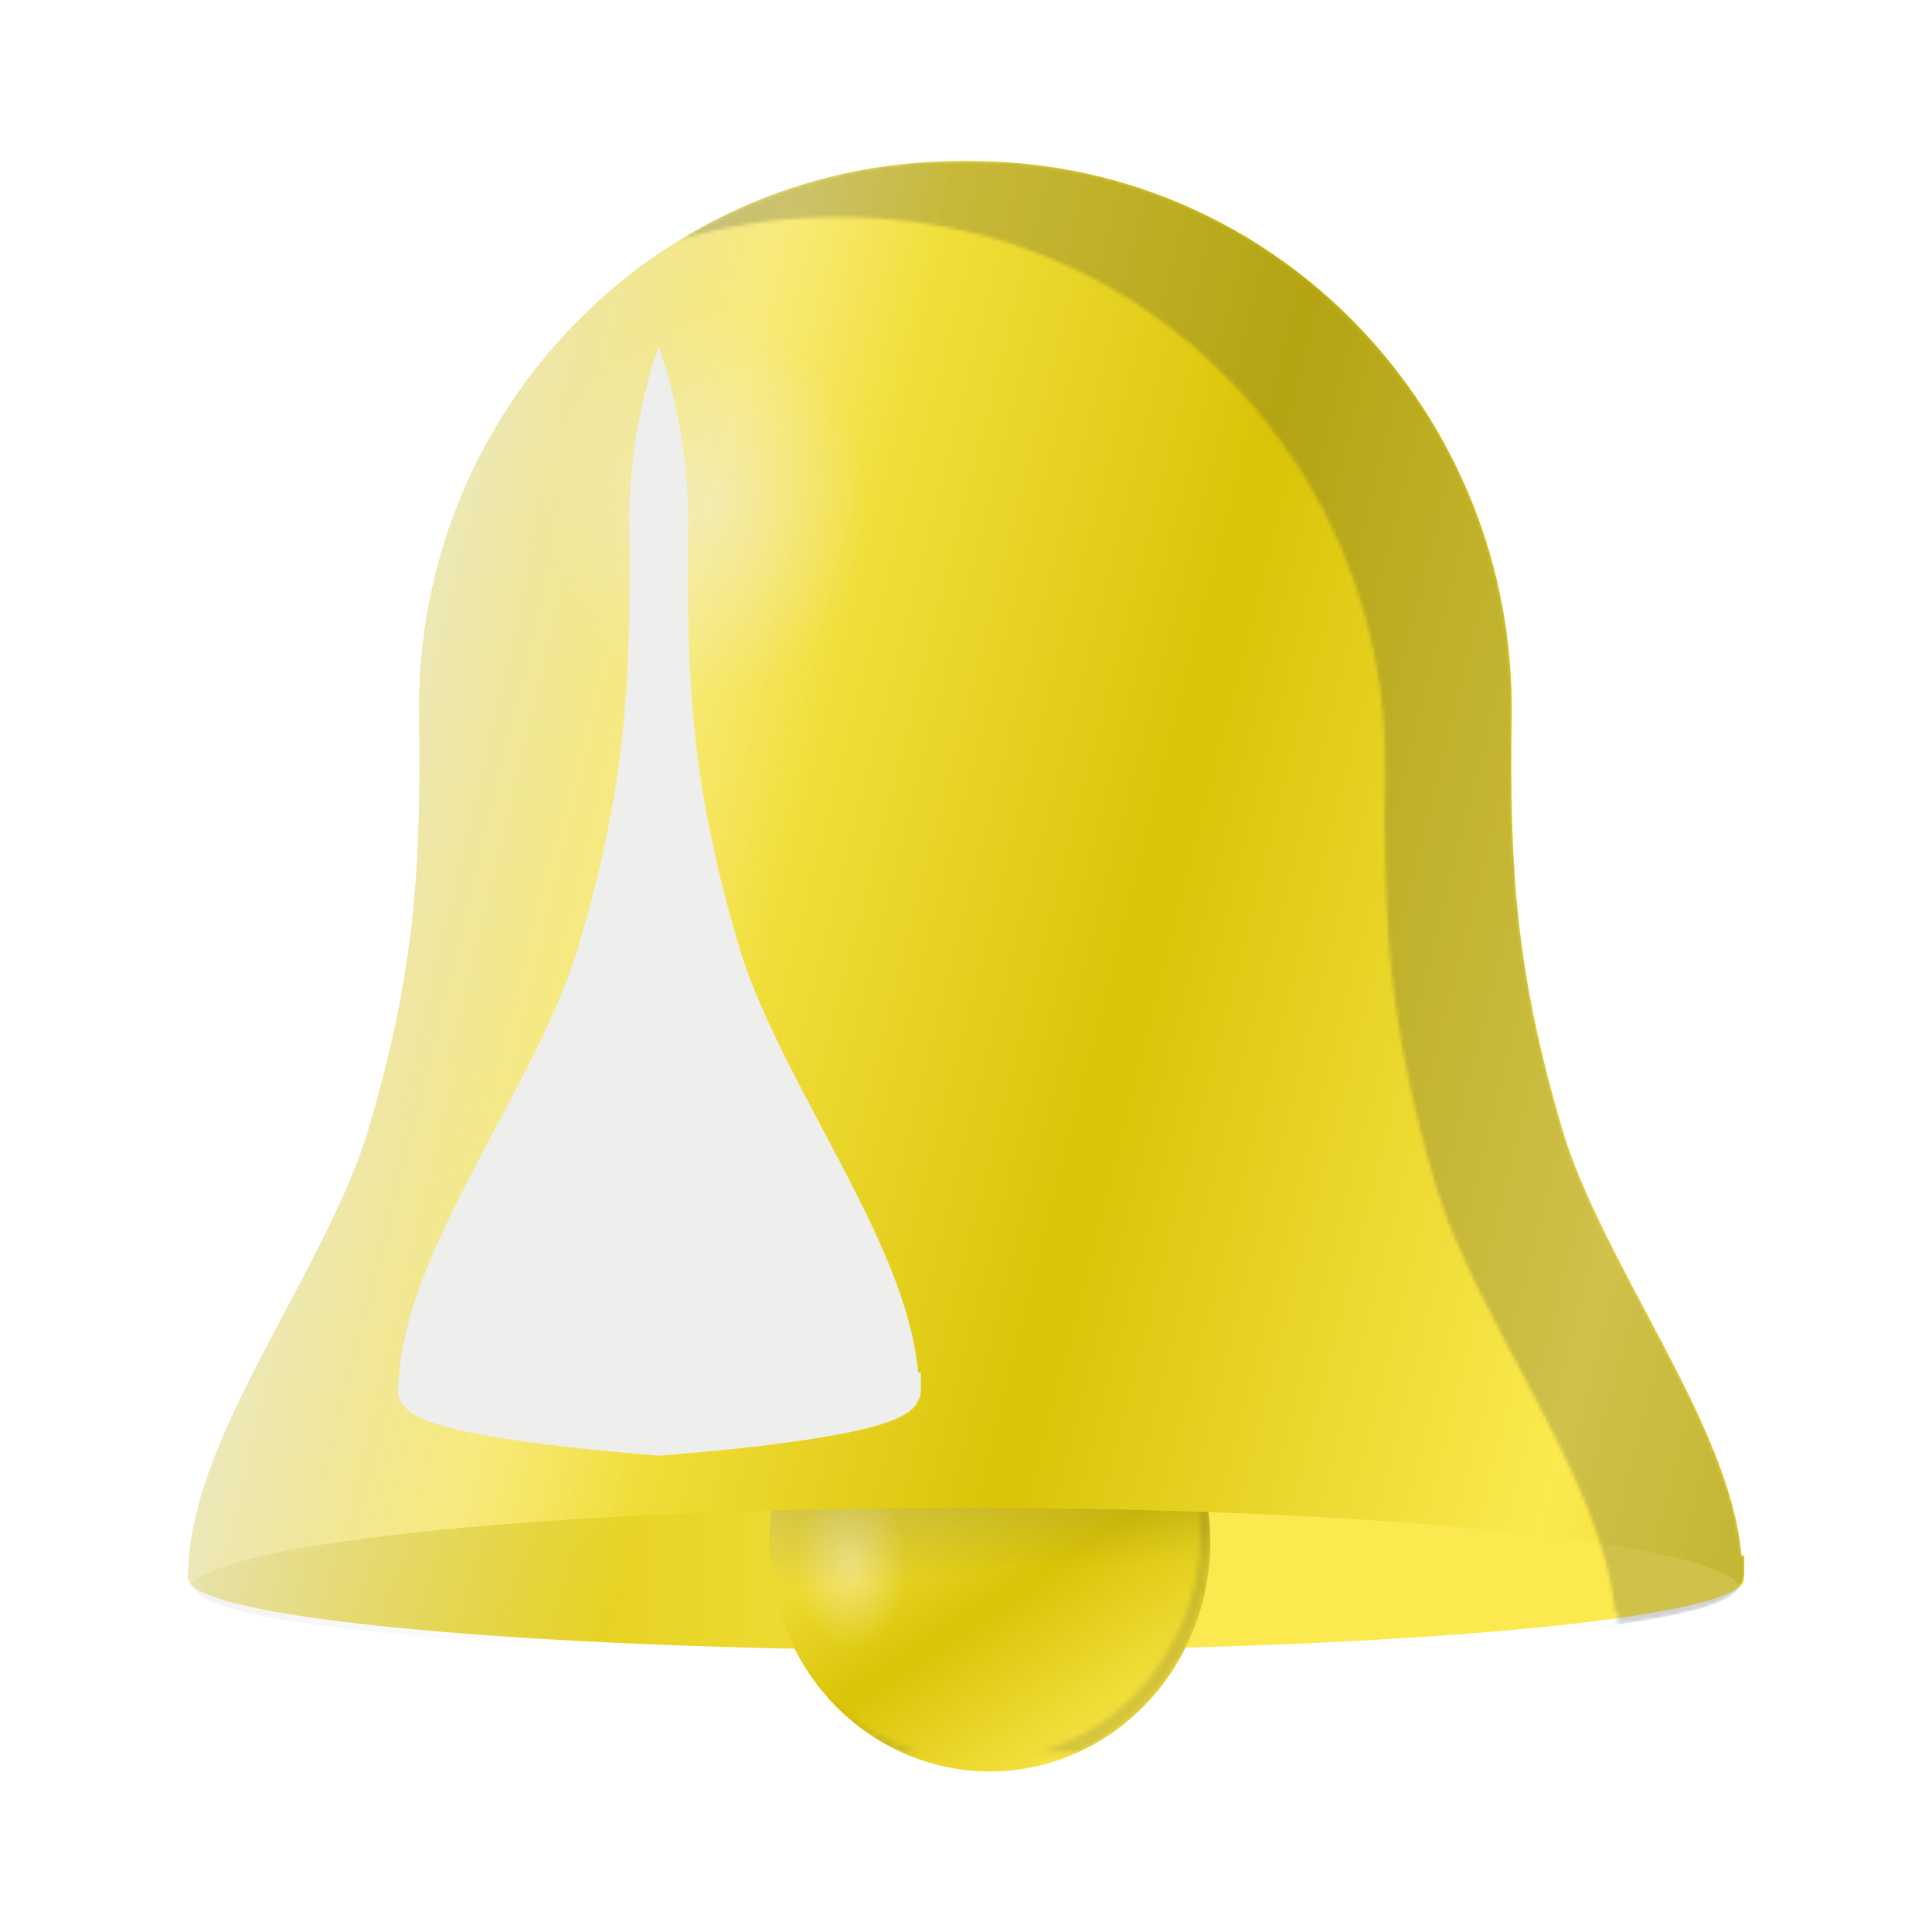 <svg:svg xmlns:dc="http://purl.org/dc/elements/1.1/" xmlns:ns1="http://sodipodi.sourceforge.net/DTD/sodipodi-0.dtd" xmlns:ns2="http://www.inkscape.org/namespaces/inkscape" xmlns:ns3="http://www.w3.org/1999/xlink" xmlns:ns5="http://web.resource.org/cc/" xmlns:rdf="http://www.w3.org/1999/02/22-rdf-syntax-ns#" xmlns:svg="http://www.w3.org/2000/svg" height="549.67" id="svg2" version="1.0" viewBox="-53.395 -45.806 549.67 549.67" width="549.67" ns1:docbase="/home/john/Desktop/John/Arts/Library" ns1:docname="glocke_gold.svg" ns1:modified="true" ns1:version="0.32" ns2:output_extension="org.inkscape.output.svg.inkscape" ns2:version="0.45">
  <svg:defs id="defs4">
    <svg:linearGradient id="linearGradient10474">
      <svg:stop id="stop10476" offset="0" style="stop-color:#fce94f" />
      <svg:stop id="stop10478" offset="1" style="stop-color:#dac408" />
    </svg:linearGradient>
    <svg:linearGradient id="linearGradient9475" ns2:collect="always">
      <svg:stop id="stop9477" offset="0" style="stop-color:#eeeeec" />
      <svg:stop id="stop9479" offset="1" style="stop-color:#eeeeec;stop-opacity:0" />
    </svg:linearGradient>
    <svg:linearGradient gradientUnits="userSpaceOnUse" id="linearGradient5124" x1="68.531" x2="228.28" y1="381.12" y2="419.42" ns2:collect="always">
      <svg:stop id="stop5120" offset="0" style="stop-color:#eeeeec" />
      <svg:stop id="stop5122" offset="1" style="stop-color:#eeeeec;stop-opacity:0" />
    </svg:linearGradient>
    <svg:filter height="1.308" id="filter7353" width="1.423" x="-.212" y="-.154" ns2:collect="always">
      <svg:feGaussianBlur id="feGaussianBlur7355" stdDeviation="32.009" ns2:collect="always" />
    </svg:filter>
    <svg:mask id="mask7359" maskUnits="userSpaceOnUse">
      <svg:path d="m288.91 168.47v0.03l-3.19 0.03c-28.12 0.41-54.39 8.48-76.88 22.22 12.99-3.85 26.7-6.01 40.88-6.22l3.19-0.03v-0.03h0.9 0.91v0.03l3.19 0.03c84.7 1.22 152.51 71.98 151.31 157.72-0.62 44.25 1.3 73.2 14.37 117.56 5.52 18.74 17.5 39.95 28.57 61.1 10.71 20.48 20.68 40.9 22.46 60.31h0.79v3.66c5.65-0.8 10.66-1.66 15-2.54 5.65-1.14 10.08-2.33 13.53-3.78 1.72-0.72 3.22-1.47 4.59-2.62 1.37-1.16 2.88-3.11 2.88-5.72v-5h-0.79c-1.78-19.41-11.75-39.83-22.46-60.31-11.07-21.15-23.05-42.36-28.57-61.1-13.07-44.36-14.99-73.31-14.37-117.56 1.2-85.74-66.61-156.5-151.31-157.72l-3.19-0.03v-0.03h-0.91-0.9z" id="path7361" style="filter:url(#filter7353);fill:#eeeeec" />
    </svg:mask>
    <svg:filter height="1.383" id="filter8500" width="1.812" x="-.406" y="-.192" ns2:collect="always">
      <svg:feGaussianBlur id="feGaussianBlur8502" stdDeviation="30.228" ns2:collect="always" />
    </svg:filter>
    <svg:radialGradient cx="58.182" cy="155.9" gradientTransform="matrix(1 0 0 1.183 0 -28.582)" gradientUnits="userSpaceOnUse" id="radialGradient9481" r="45.933" ns2:collect="always" ns3:href="#linearGradient9475" />
    <svg:linearGradient gradientTransform="matrix(1 0 0 -1 -68.531 593.78)" gradientUnits="userSpaceOnUse" id="linearGradient10480" spreadMethod="reflect" x1="474.27" x2="329.2" y1="289.26" y2="326.01" ns2:collect="always" ns3:href="#linearGradient10474" />
    <svg:linearGradient gradientUnits="userSpaceOnUse" id="linearGradient3180" x1="352.62" x2="80.415" y1="569.51" y2="569.51" ns2:collect="always" ns3:href="#linearGradient10474" />
    <svg:filter height="1.204" id="filter7115" width="1.194" x="-.097" y="-.102" ns2:collect="always">
      <svg:feGaussianBlur id="feGaussianBlur7117" stdDeviation="3.751" ns2:collect="always" />
    </svg:filter>
    <svg:mask id="mask8088" maskUnits="userSpaceOnUse">
      <svg:path d="m334.5 534.16c7.14 7.62 11.5 17.74 11.5 28.82 0 23.7-19.9 42.9-44.44 42.9-11.99 0-22.9-4.59-30.9-12.06 8.13 8.64 19.87 14.06 32.9 14.06 24.54 0 44.44-19.2 44.44-42.9 0-12.08-5.18-23.01-13.5-30.82z" id="path8090" style="filter:url(#filter7115);fill:#ffffff" />
    </svg:mask>
    <svg:linearGradient gradientUnits="userSpaceOnUse" id="linearGradient10056" spreadMethod="reflect" x1="261.87" x2="282.72" y1="555.26" y2="589.81" ns2:collect="always" ns3:href="#linearGradient10474" />
    <svg:radialGradient cx="273.11" cy="572.38" gradientTransform="matrix(.258 -.008 .011 .363 198.73 363.18)" gradientUnits="userSpaceOnUse" id="radialGradient10058" r="44.447" ns2:collect="always">
      <svg:stop id="stop10044" offset="0" style="stop-color:#ffffff" />
      <svg:stop id="stop10046" offset="1" style="stop-color:#ffffff;stop-opacity:0" />
    </svg:radialGradient>
    <svg:linearGradient gradientUnits="userSpaceOnUse" id="linearGradient10060" x1="297.36" x2="299.15" y1="545.84" y2="571.44" ns2:collect="always">
      <svg:stop id="stop9065" offset="0" style="stop-color:#2e3436" />
      <svg:stop id="stop9067" offset="1" style="stop-color:#2e3436;stop-opacity:0" />
    </svg:linearGradient>
  </svg:defs>
  <ns1:namedview bordercolor="#666666" borderopacity="1.0" id="base" pagecolor="#ffffff" ns2:current-layer="layer3" ns2:cx="221.4375" ns2:cy="179.36369" ns2:document-units="px" ns2:pageopacity="0.0" ns2:pageshadow="2" ns2:window-height="725" ns2:window-width="1280" ns2:window-x="0" ns2:window-y="25" ns2:zoom="0.73959124" />
  <svg:g id="layer4" ns1:insensitive="true" ns2:groupmode="layer" ns2:label="back">
    <svg:path d="m503.57 569.51a216.43 18.571 0 1 1 -432.86 0 216.43 18.571 0 1 1 432.86 0z" id="path2198" style="fill:url(#linearGradient3180)" transform="matrix(1.022 0 0 1.094 -71.856 -219.59)" ns1:cx="287.14285" ns1:cy="569.50507" ns1:rx="216.42857" ns1:ry="18.571428" ns1:type="arc" />
  </svg:g>
  <svg:g id="layer3" ns1:insensitive="true" ns2:groupmode="layer" ns2:label="ball">
    <svg:g id="g10050" transform="matrix(1.411 0 0 1.52 -81.299 -198.99)">
      <svg:path d="m348 564.96a44.447 42.931 0 1 1 -88.9 0 44.447 42.931 0 1 1 88.9 0z" id="path3184" style="fill:url(#linearGradient10056)" transform="translate(-84.189 -175.54)" ns1:cx="303.55084" ns1:cy="564.96356" ns1:rx="44.446712" ns1:ry="42.931484" ns1:type="arc" />
      <svg:path d="m348 564.96a44.447 42.931 0 1 1 -88.9 0 44.447 42.931 0 1 1 88.9 0z" id="path6108" mask="url(#mask8088)" style="opacity:0.4;fill:#2e3436" transform="translate(-84.189 -175.54)" ns1:cx="303.55084" ns1:cy="564.96356" ns1:rx="44.446712" ns1:ry="42.931484" ns1:type="arc" />
      <svg:path d="m348 564.96a44.447 42.931 0 1 1 -88.9 0 44.447 42.931 0 1 1 88.9 0z" id="path9071" style="opacity:.4;fill:url(#radialGradient10058)" transform="translate(-84.189 -175.54)" ns1:cx="303.55084" ns1:cy="564.96356" ns1:rx="44.446712" ns1:ry="42.931484" ns1:type="arc" />
      <svg:path d="m348 564.96a44.447 42.931 0 1 1 -88.9 0 44.447 42.931 0 1 1 88.9 0z" id="path8092" style="opacity:.3;fill:url(#linearGradient10060)" transform="translate(-84.189 -175.54)" ns1:cx="303.55084" ns1:cy="564.96356" ns1:rx="44.446712" ns1:ry="42.931484" ns1:type="arc" />
    </svg:g>
  </svg:g>
  <svg:g id="layer2" transform="translate(-68.531 -168.47)" ns1:insensitive="true" ns2:groupmode="layer" ns2:label="front">
    <svg:path d="m220.38 0v0.031l-3.19 0.031c-84.7 1.219-152.52 71.976-151.32 157.72 0.625 44.25-1.301 73.2-14.37 117.56-5.519 18.74-17.498 39.95-28.562 61.1-11.065 21.15-21.346 42.24-22.626 62.22l-0.093 1.62v0.06c-0.099 0.48-0.188 0.98-0.188 1.41 0 0.19 0.048 0.35 0.062 0.53l-0.094 1.38 0.344 0.03c0.157 0.51 0.38 0.96 0.625 1.4 9.064-12.25 104.26-21.9 220.25-21.9 117.15 0 213.09 9.85 220.5 22.28 0.65-1.02 1.16-2.26 1.16-3.72v-5h-0.79c-1.78-19.41-11.75-39.83-22.47-60.31-11.06-21.15-23.04-42.36-28.56-61.1-13.07-44.36-14.99-73.31-14.37-117.56 1.2-85.742-66.61-156.5-151.31-157.72l-3.19-0.029v-0.031h-0.91-0.9z" id="path3162" style="fill:url(#linearGradient10480)" transform="translate(68.531 168.47)" />
    <svg:path d="m104.12 155.9a45.933 54.354 0 1 1 -91.871 0 45.933 54.354 0 1 1 91.871 0z" id="path9483" style="opacity:0.47;fill:url(#radialGradient9481)" transform="translate(157.7 110.24)" ns1:cx="58.181988" ns1:cy="155.90024" ns1:rx="45.933147" ns1:ry="54.354225" ns1:type="arc" />
    <svg:path d="m288.91 168.47v0.03l-3.19 0.03c-84.7 1.22-152.51 71.98-151.31 157.72 0.62 44.25-1.31 73.2-14.38 117.56-5.52 18.74-17.5 39.95-28.561 61.1-11.065 21.15-21.345 42.24-22.625 62.21l-0.094 1.63v0.06c-0.099 0.48-0.188 0.98-0.188 1.41 0 0.18 0.048 0.35 0.063 0.53l-0.094 1.37 0.344 0.04c0.504 1.64 1.56 2.93 2.563 3.78 1.369 1.15 2.871 1.9 4.593 2.62 3.444 1.45 7.911 2.64 13.563 3.78 11.306 2.3 27.246 4.31 46.936 6 39.39 3.38 93.62 5.44 153.47 5.44s114.05-2.06 153.44-5.44c19.69-1.69 35.66-3.7 46.97-6 5.65-1.14 10.08-2.33 13.53-3.78 1.72-0.72 3.22-1.47 4.59-2.62 1.37-1.16 2.88-3.11 2.88-5.72v-5h-0.79c-1.78-19.41-11.75-39.83-22.46-60.31-11.07-21.15-23.05-42.36-28.57-61.1-13.07-44.36-14.99-73.31-14.37-117.56 1.2-85.74-66.61-156.5-151.31-157.72l-3.19-0.03v-0.03h-0.91-0.9z" id="path4147" style="fill:url(#linearGradient5124)" ns1:nodetypes="cccssscccscccssssssssscccsssccccc" />
    <svg:path d="m202.55 221.13c-5.69 16.62-8.66 34.48-8.4 53.06 0.62 44.25-1.31 73.2-14.38 117.56-5.52 18.74-17.5 39.95-28.56 61.1s-21.35 42.25-22.63 62.22l-0.09 1.62v0.06c-0.1 0.48-0.19 0.98-0.19 1.41 0 0.19 0.05 0.35 0.07 0.53l-0.1 1.38 0.35 0.03c0.5 1.64 1.56 2.93 2.56 3.78 1.37 1.16 2.87 1.9 4.59 2.62 3.45 1.45 7.91 2.64 13.56 3.79 11.31 2.29 27.25 4.31 46.94 6 2.11 0.18 4.28 0.35 6.47 0.53 2.18-0.17 4.34-0.35 6.44-0.53 19.69-1.69 35.66-3.71 46.97-6 5.65-1.15 10.08-2.34 13.53-3.79 1.72-0.72 3.22-1.46 4.59-2.62s2.88-3.11 2.88-5.72v-5h-0.78c-1.79-19.4-11.76-39.83-22.47-60.31-11.07-21.15-23.05-42.36-28.57-61.1-13.06-44.36-14.99-73.31-14.37-117.56 0.26-18.58-2.72-36.44-8.41-53.06z" id="path7363" style="filter:url(#filter8500);fill:#eeeeec" />
    <svg:path d="m288.91 168.47v0.03l-3.19 0.03c-84.7 1.22-152.51 71.98-151.31 157.72 0.62 44.25-1.31 73.2-14.38 117.56-5.52 18.74-17.5 39.95-28.561 61.1-11.065 21.15-21.345 42.24-22.625 62.21l-0.094 1.63v0.06c-0.099 0.48-0.188 0.98-0.188 1.41 0 0.18 0.048 0.35 0.063 0.53l-0.094 1.37 0.344 0.04c0.504 1.64 1.56 2.93 2.563 3.78 1.369 1.15 2.871 1.9 4.593 2.62 3.444 1.45 7.911 2.64 13.563 3.78 11.306 2.3 27.246 4.31 46.936 6 39.39 3.38 93.62 5.44 153.47 5.44s114.05-2.06 153.44-5.44c19.69-1.69 35.66-3.7 46.97-6 5.65-1.14 10.08-2.33 13.53-3.78 1.72-0.72 3.22-1.47 4.59-2.62 1.37-1.16 2.88-3.11 2.88-5.72v-5h-0.79c-1.78-19.41-11.75-39.83-22.46-60.31-11.07-21.15-23.05-42.36-28.57-61.1-13.07-44.36-14.99-73.31-14.37-117.56 1.2-85.74-66.61-156.5-151.31-157.72l-3.19-0.03v-0.03h-0.91-0.9z" id="path7357" mask="url(#mask7359)" style="opacity:0.47;fill:#2e3436" ns1:nodetypes="cccssscccscccssssssssscccsssccccc" />
    <svg:path d="m104.12 155.9a45.933 54.354 0 1 1 -91.871 0 45.933 54.354 0 1 1 91.871 0z" id="path8504" style="opacity:0.47;fill:url(#radialGradient9481)" transform="translate(157.7 110.24)" ns1:cx="58.181988" ns1:cy="155.90024" ns1:rx="45.933147" ns1:ry="54.354225" ns1:type="arc" />
  </svg:g>
</svg:svg>